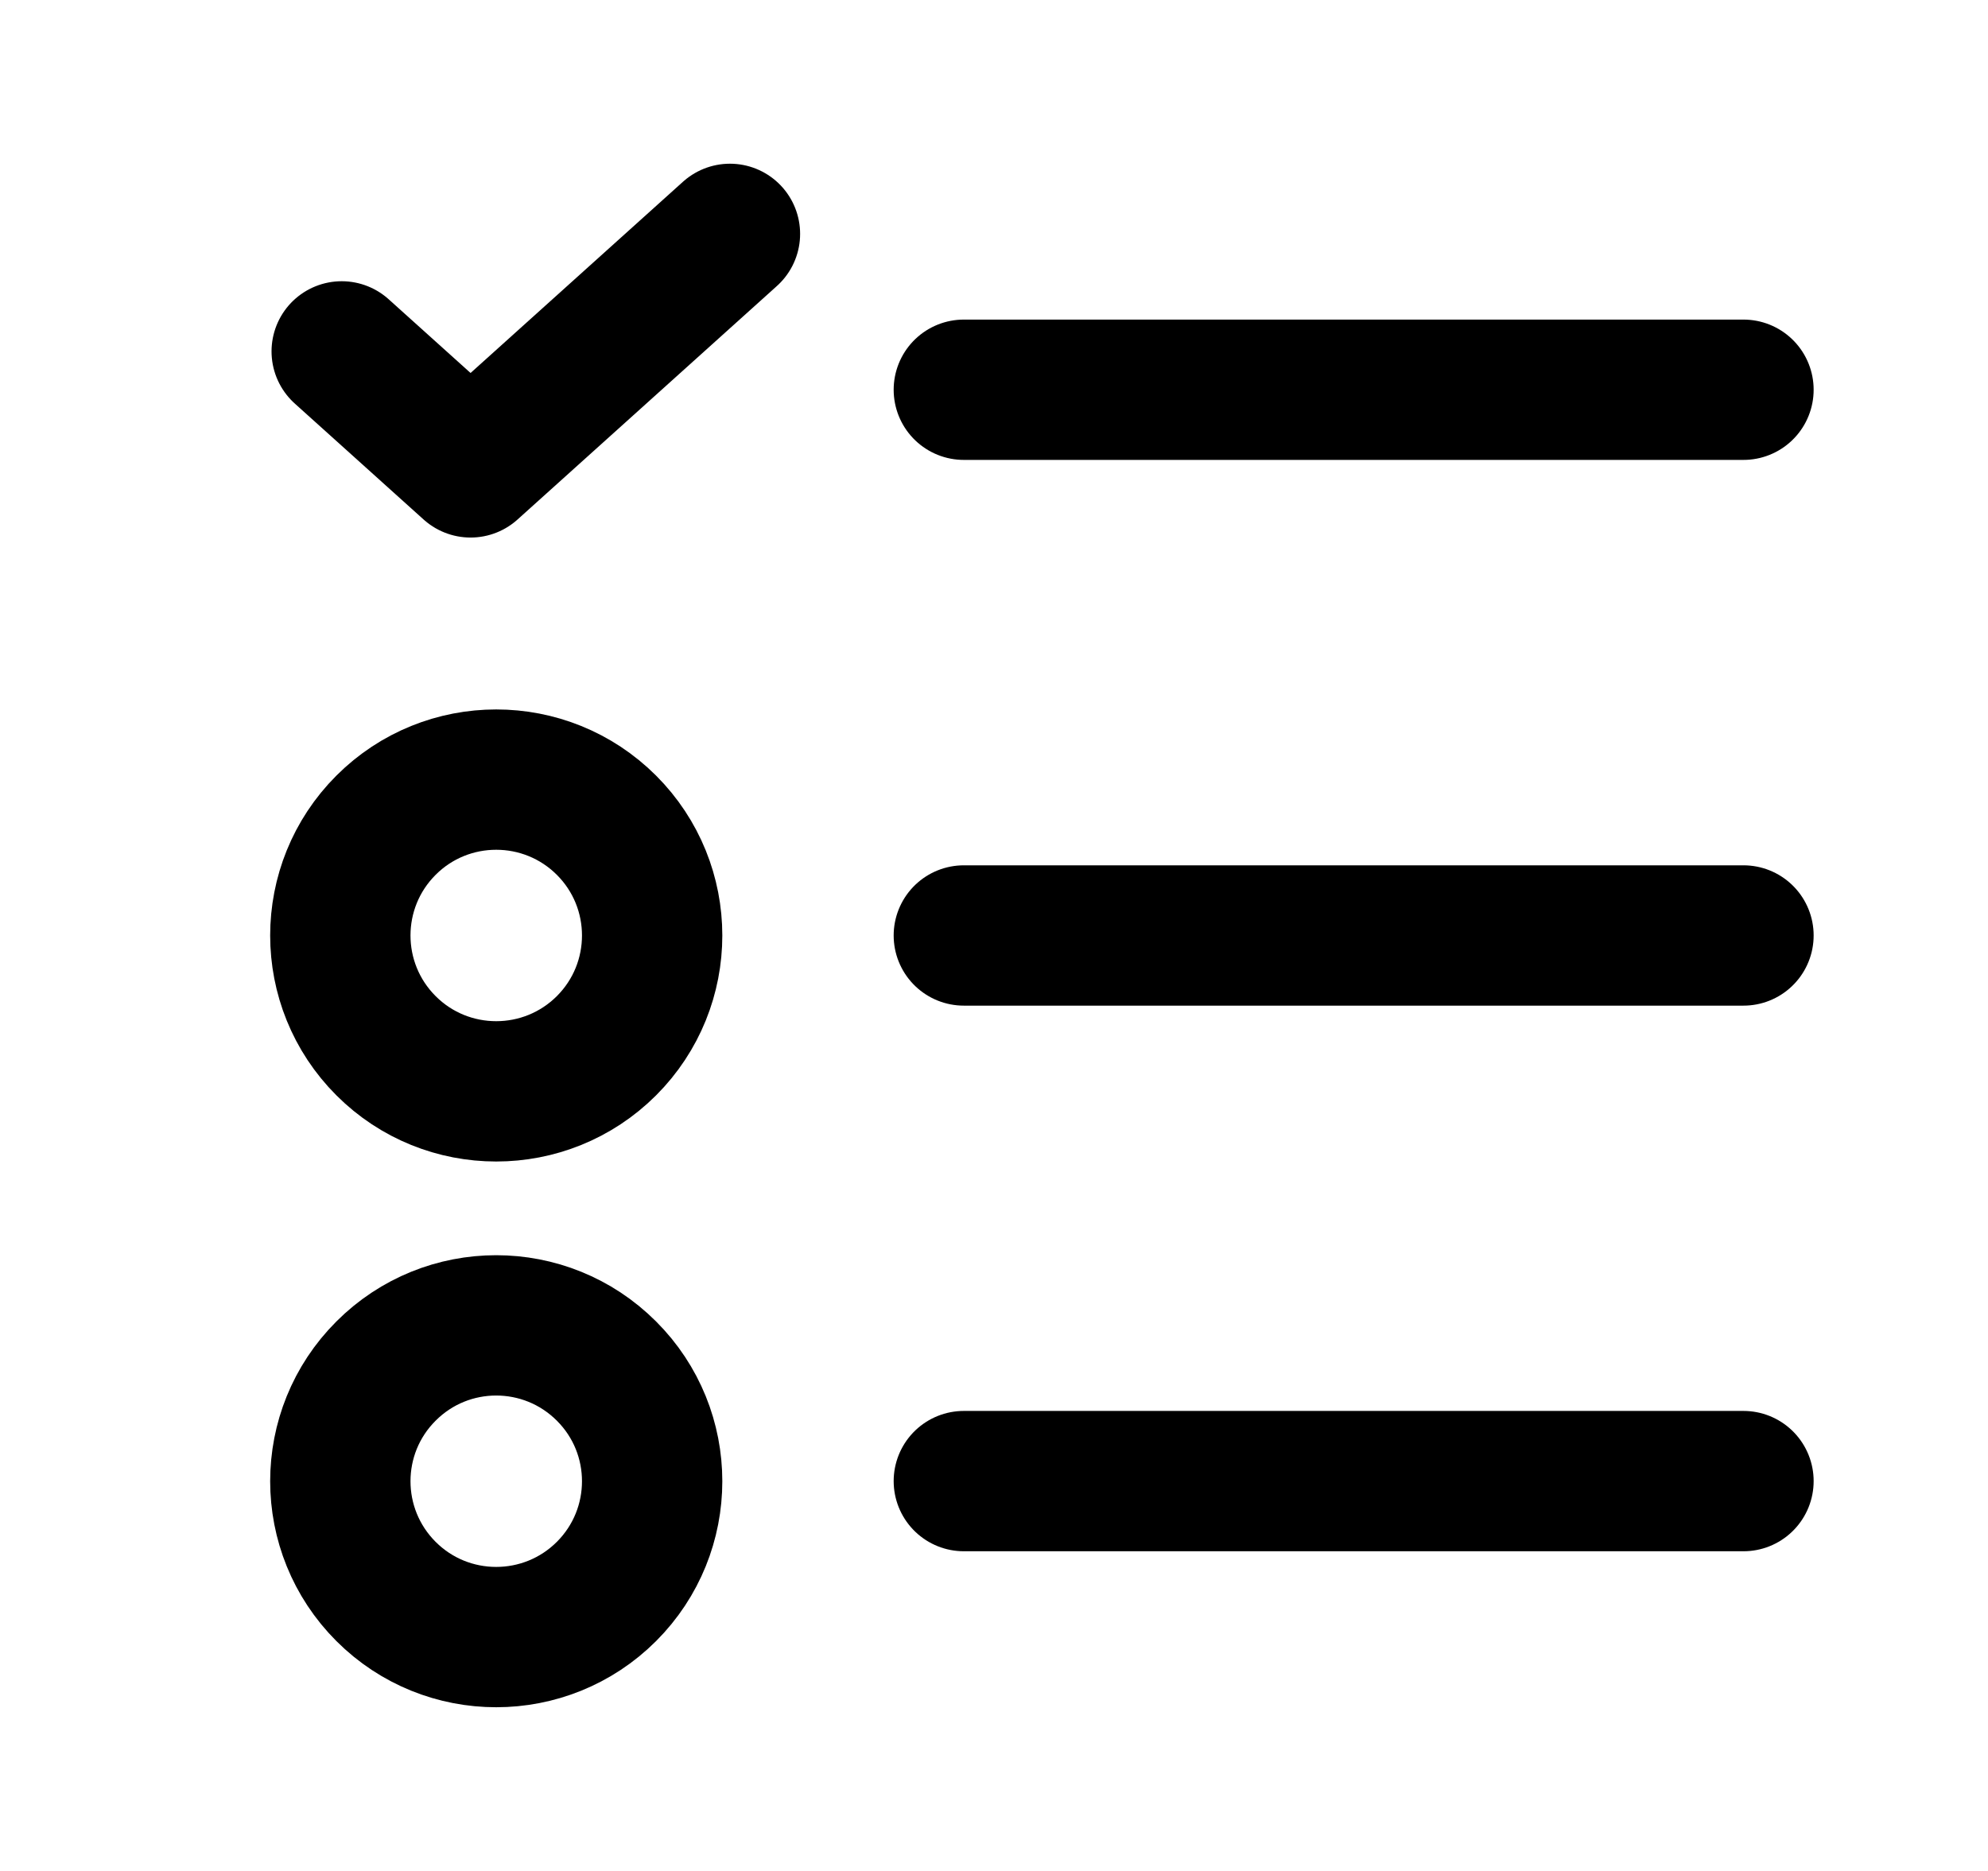 <svg width="17" height="16" viewBox="0 0 17 16" fill="none" xmlns="http://www.w3.org/2000/svg">
<path d="M8.242 8H14.909" stroke="currentColor" stroke-width="1.2" stroke-linecap="round" stroke-linejoin="round"/>
<path d="M5.186 7.057C5.707 7.578 5.707 8.422 5.186 8.943C4.665 9.463 3.821 9.463 3.301 8.943C2.78 8.422 2.78 7.578 3.301 7.057C3.821 6.537 4.665 6.537 5.186 7.057" stroke="currentColor" stroke-width="1.2" stroke-linecap="round" stroke-linejoin="round"/>
<path d="M8.242 3.333H14.909" stroke="currentColor" stroke-width="1.2" stroke-linecap="round" stroke-linejoin="round"/>
<path d="M2.922 3.005L4.024 3.997L6.242 2" stroke="currentColor" stroke-width="1.2" stroke-linecap="round" stroke-linejoin="round"/>
<path d="M8.242 12.666H14.909" stroke="currentColor" stroke-width="1.2" stroke-linecap="round" stroke-linejoin="round"/>
<path d="M5.186 11.725C5.707 12.245 5.707 13.089 5.186 13.61C4.665 14.13 3.821 14.13 3.301 13.61C2.78 13.089 2.78 12.245 3.301 11.725C3.821 11.204 4.665 11.204 5.186 11.725" stroke="currentColor" stroke-width="1.2" stroke-linecap="round" stroke-linejoin="round"/>
</svg>
